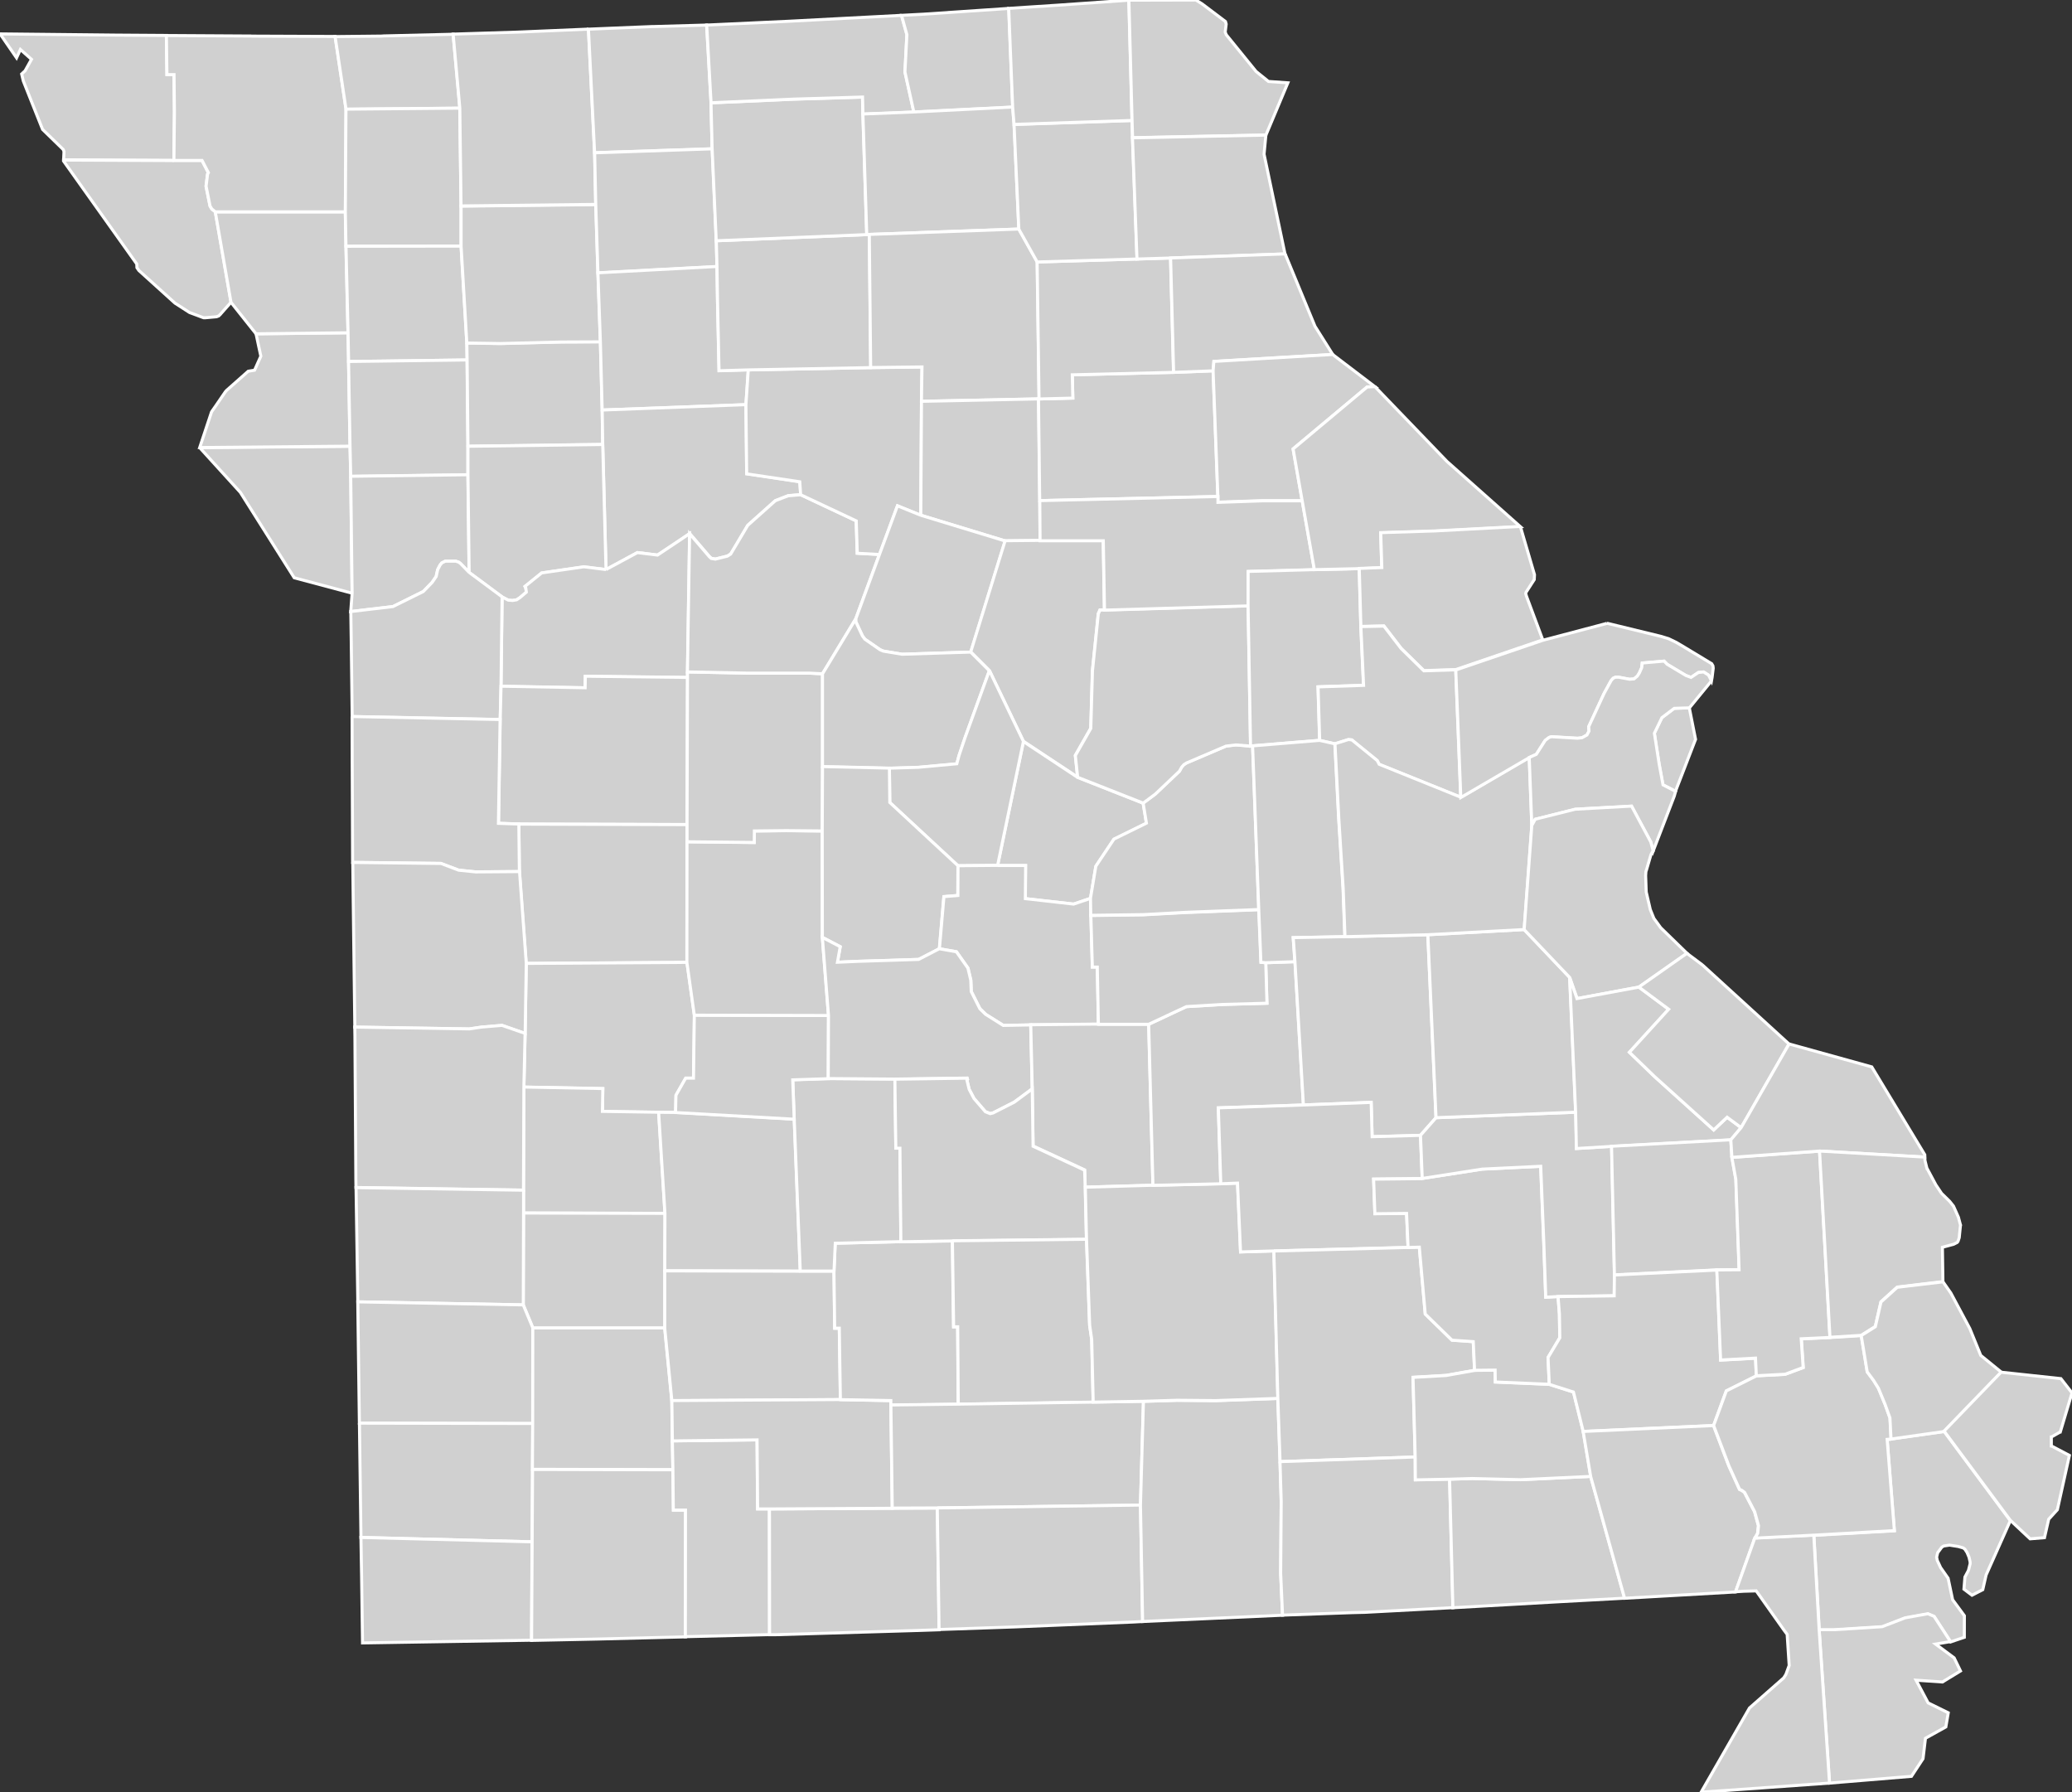 <svg xmlns:dc="http://purl.org/dc/elements/1.1/" xmlns:cc="http://creativecommons.org/ns#" xmlns:rdf="http://www.w3.org/1999/02/22-rdf-syntax-ns#" xmlns:svg="http://www.w3.org/2000/svg" xmlns="http://www.w3.org/2000/svg" xmlns:sodipodi="http://sodipodi.sourceforge.net/DTD/sodipodi-0.dtd" xmlns:inkscape="http://www.inkscape.org/namespaces/inkscape" width="121.697" height="105.252" version="1.0" id="svg2" inkscape:version="0.91 r13725" sodipodi:docname="USA counties.svg">
  <rect width="100%" height="100%" fill="#333333" stroke="none"/>
  <defs id="defs9439"/>
  <sodipodi:namedview pagecolor="#ffffff" bordercolor="#666666" borderopacity="1" objecttolerance="10" gridtolerance="10" guidetolerance="10" inkscape:pageopacity="0" inkscape:pageshadow="2" inkscape:window-width="798" inkscape:window-height="828" id="namedview9437" showgrid="false" showguides="true" inkscape:zoom="0.64950808" inkscape:cx="494.98999" inkscape:cy="313.535" inkscape:window-x="-7" inkscape:window-y="0" inkscape:window-maximized="0" inkscape:current-layer="svg2"/>
  <style id="style6">
  /*
   * Below are Cascading Style Sheet (CSS) definitions in use in this file,
   * which allow easily changing how counties are displayed.
   *
   *
   * For the U.S. Census county codes (FIPS codes) used in this file to identify individual counties, see this link:
   * https://www2.census.gov/geo/docs/reference/codes/files/national_county.txt
   *
   * The county codes used in this file combine the 2-digit state code, which is in the second column of the file
   * linked above, and the 3-digit county code, which is in the third column of the file linked above. Each value
   * for the "id" attribute for each county is in the following form: "c[state_code][county-code]". For example,
   * for Loving Country in Texas, the state code is "48" and the county code is "301", so the id name for the
   * county is "c48301".
   *
   * County codes used in this file can also be found on Wikimedia Commons at this link:
   * https://commons.wikimedia.org/wiki/File_talk:Usa_counties_large.svg/county_codes
   *
   * Examples:
   *
   * To color two counties red (in this case Loving County and Dallas County in Texas) simply
   * go to the CSS insertion point and add:
   *
   * #c48301, #c48113 {fill:red}
   *
   * To color an entire state's counties (in the case New Mexico, with "35" being the state code) a green,
   * go to the CSS insertion point and add:
   *
   * path[id*='c35'] {fill:#34A853}
   *
   */
  #counties {fill:#d0d0d0;stroke:#000;stroke-width:.178;} 
  #borders {fill:none;stroke:#221e1f;stroke-width:.891;} 
  #separator {fill:none;stroke:#a9a9a9;stroke-width:2.318;}
 </style>
  <g id="counties" transform="translate(-527.33,-250.399)" style="fill:#d0d0d0;stroke:#ffffff;stroke-width:0.178">
    <path id="c29143" d="m 638.4,334.91 3.118,-0.442 3.888,5.238 -1.423,3.19 -0.196,0.863 -0.634,0.327 -0.472,-0.357 0.057,-0.71 0.18,-0.339 0.029,-0.06 0.023,-0.09 0.057,-0.227 0.016,-0.06 0,-0.1 -0.007,-0.04 -0.057,-0.25 -0.112,-0.266 -0.011,-0.02 -0.118,-0.183 -0.025,-0.02 -0.039,-0.03 -0.048,-0.03 -0.282,-0.08 -0.513,-0.08 -0.337,0.05 -0.114,0.07 -0.21,0.281 -0.03,0.04 -0.023,0.09 -0.025,0.105 -0.018,0.08 0.018,0.07 0.018,0.1 0.007,0.02 0.2,0.427 0.025,0.03 0.408,0.584 0.265,1.26 0.691,0.94 -0.003,1.267 -0.806,0.27 -0.965,-1.485 -0.364,-0.153 -1.332,0.24 -1.351,0.521 -2.819,0.178 -0.884,0 -0.316,-5.559 4.726,-0.267 -0.424,-5.358 0.232,-0.02" inkscape:connector-curvature="0" style="stroke:#ffffff">
      <title id="title4219">New Madrid, MO</title>
    </path>
    <path id="c29155" d="m 641.89,346.81 -0.875,0.146 1.089,0.808 0.373,0.77 -1.059,0.648 -1.549,-0.106 0.708,1.333 1.182,0.582 -0.142,0.83 -1.197,0.665 -0.143,1.201 -0.681,1.036 -4.811,0.397 -0.61,-9.009 0.884,0 2.819,-0.178 1.351,-0.521 1.332,-0.24 0.364,0.153 0.965,1.485" inkscape:connector-curvature="0" style="stroke:#ffffff">
      <title id="title4222">Pemiscot, MO</title>
    </path>
    <path id="c29005" d="m 527.33,252.39 6.798,0.07 2.974,0.02 0.032,2.296 0.417,0 0.023,2.188 -0.03,2.853 -6.477,-0.03 0.018,-0.418 0,-0.03 0.005,-0.04 -0.046,-0.119 -1.214,-1.182 -1.132,-2.846 -0.096,-0.408 0.2,-0.185 0.378,-0.676 -0.651,-0.578 -0.226,0.491 -0.972,-1.414" inkscape:connector-curvature="0" style="stroke:#ffffff">
      <title id="title4225">Atchison, MO</title>
    </path>
    <path id="c29087" d="m 537.54,259.82 1.653,0 0.371,0.717 -0.046,0.09 -0.089,0.708 0.234,1.16 0.103,0.175 0.21,0.168 0.922,5.311 -0.603,0.683 -0.014,0.02 -0.103,0.1 -0.13,0.05 -0.669,0.06 -0.08,0 -0.064,-0.02 -0.337,-0.128 -0.433,-0.16 -0.859,-0.553 -2.122,-1.92 -0.112,-0.163 -0.009,-0.215 -4.298,-6.044 0,-0.06 6.477,0.03" inkscape:connector-curvature="0" style="stroke:#ffffff">
      <title id="title4228">Holt, MO</title>
    </path>
    <path id="c29165" d="m 539.06,276.69 8.829,-0.08 0.041,1.767 0.082,6.862 -3.4,-0.907 -3.166,-5.017 -2.385,-2.624" inkscape:connector-curvature="0" style="stroke:#ffffff">
      <title id="title4231">Platte, MO</title>
    </path>
    <path id="c29021" d="m 547.77,269.94 0.032,1.681 0.087,4.981 -8.829,0.08 0.697,-2.097 0.209,-0.298 0.604,-0.882 0.071,-0.08 1.269,-1.124 0.371,-0.06 0.369,-0.822 -0.137,-0.634 -0.144,-0.683 5.4,-0.06" inkscape:connector-curvature="0" style="stroke:#ffffff">
      <title id="title4234">Buchanan, MO</title>
    </path>
    <path id="c29003" d="m 547.61,262.84 0.037,2.018 0.121,5.085 -5.4,0.06 -1.471,-1.849 -0.922,-5.311 7.634,0" inkscape:connector-curvature="0" style="stroke:#ffffff">
      <title id="title4237">Andrew, MO</title>
    </path>
    <path id="c29147" d="m 542.1,252.52 4.912,0.02 0.64,4.265 -0.037,6.035 -7.634,0 -0.21,-0.168 -0.103,-0.174 -0.234,-1.161 0.089,-0.708 0.046,-0.09 -0.371,-0.717 -1.653,0 0.03,-2.853 -0.023,-2.187 -0.417,0 -0.032,-2.297 4.997,0.03" inkscape:connector-curvature="0" style="stroke:#ffffff">
      <title id="title4240">Nodaway, MO</title>
    </path>
    <path id="c29227" d="m 549.8,252.51 4.147,-0.1 0.392,4.342 -6.686,0.06 -0.64,-4.265 2.787,-0.03" inkscape:connector-curvature="0" style="stroke:#ffffff">
      <title id="title4243">Worth, MO</title>
    </path>
    <path id="c29075" d="m 547.65,256.81 6.686,-0.06 0.073,5.748 0,2.349 -6.759,0.01 -0.037,-2.018 0.037,-6.035" inkscape:connector-curvature="0" style="stroke:#ffffff">
      <title id="title4246">Gentry, MO</title>
    </path>
    <path id="c29063" d="m 554.41,264.85 0.337,5.689 0.016,1.001 -6.958,0.09 -0.032,-1.681 -0.121,-5.085 6.759,-0.01" inkscape:connector-curvature="0" style="stroke:#ffffff">
      <title id="title4249">DeKalb, MO</title>
    </path>
    <path id="c29049" d="m 554.76,271.54 0.05,5.068 0,1.68 -6.88,0.09 -0.041,-1.767 -0.087,-4.981 6.958,-0.09" inkscape:connector-curvature="0" style="stroke:#ffffff">
      <title id="title4252">Clinton, MO</title>
    </path>
    <path id="c29047" d="m 547.93,278.37 6.88,-0.09 0.071,5.737 -0.515,-0.529 -0.096,-0.07 -0.176,-0.06 -0.612,0 -0.207,0.104 -0.105,0.132 -0.136,0.262 -0.089,0.403 -0.235,0.344 -0.521,0.538 -1.785,0.884 -2.475,0.291 0.082,-1.079 -0.082,-6.862" inkscape:connector-curvature="0" style="stroke:#ffffff">
      <title id="title4255">Clay, MO</title>
    </path>
    <path id="c29025" d="m 554.75,270.54 1.977,0.03 3.566,-0.09 2.3,-0.01 0.105,4.012 0.032,2.016 -7.914,0.105 -0.05,-5.068 -0.016,-1.001" inkscape:connector-curvature="0" style="stroke:#ffffff">
      <title id="title4258">Caldwell, MO</title>
    </path>
    <path id="c29061" d="m 562.32,262.41 0.128,4.018 0.144,4.047 -2.3,0.01 -3.566,0.09 -1.977,-0.03 -0.337,-5.689 0,-2.349 7.907,-0.09" inkscape:connector-curvature="0" style="stroke:#ffffff">
      <title id="title4261">Daviess, MO</title>
    </path>
    <path id="c29081" d="m 561.89,252.11 0.362,7.256 0.064,3.037 -7.907,0.09 -0.073,-5.748 -0.392,-4.342 3.76,-0.117 4.186,-0.177" inkscape:connector-curvature="0" style="stroke:#ffffff">
      <title id="title4264">Harrison, MO</title>
    </path>
    <path id="c29129" d="m 565.66,251.96 3.174,-0.09 0.257,4.564 0.066,2.701 -6.903,0.233 -0.362,-7.256 3.769,-0.155" inkscape:connector-curvature="0" style="stroke:#ffffff">
      <title id="title4267">Mercer, MO</title>
    </path>
    <path id="c29079" d="m 569.16,259.14 0.241,5.398 0.039,1.518 -6.991,0.372 -0.128,-4.018 -0.064,-3.037 6.903,-0.233" inkscape:connector-curvature="0" style="stroke:#ffffff">
      <title id="title4270">Grundy, MO</title>
    </path>
    <path id="c29117" d="m 569.44,266.05 0.032,2.034 0.089,4.083 1.72,-0.05 -0.139,2.047 -8.444,0.316 -0.105,-4.012 -0.144,-4.047 6.991,-0.372" inkscape:connector-curvature="0" style="stroke:#ffffff">
      <title id="title4273">Livingston, MO</title>
    </path>
    <path id="c29033" d="m 562.7,274.48 8.444,-0.316 0.044,4.058 3.119,0.465 0.051,0.76 -0.731,0.06 -0.752,0.291 -1.619,1.446 -1.004,1.688 -0.193,0.12 -0.706,0.176 -0.241,-0.04 -0.112,-0.103 -1.159,-1.35 -1.888,1.262 -1.182,-0.146 -1.847,0.997 -0.193,-7.353 -0.032,-2.016" inkscape:connector-curvature="0" style="stroke:#ffffff">
      <title id="title4276">Carroll, MO</title>
    </path>
    <path id="c29177" d="m 562.73,276.5 0.193,7.353 -1.302,-0.161 -2.476,0.36 -0.979,0.79 0.046,0.09 0.034,0.249 -0.378,0.323 -0.193,0.126 -0.241,0.04 -0.25,-0.02 -0.362,-0.186 -1.936,-1.437 -0.071,-5.737 0,-1.68 7.914,-0.105" inkscape:connector-curvature="0" style="stroke:#ffffff">
      <title id="title4279">Ray, MO</title>
    </path>
    <path id="c29107" d="m 562.92,283.85 1.847,-0.997 1.182,0.146 1.888,-1.262 -0.128,8.116 0,0.338 -6.001,-0.07 -0.011,0.676 -4.94,-0.09 0.064,-5.249 0.362,0.186 0.25,0.02 0.241,-0.04 0.193,-0.126 0.378,-0.323 -0.034,-0.249 -0.046,-0.09 0.979,-0.79 2.476,-0.36 1.302,0.161" inkscape:connector-curvature="0" style="stroke:#ffffff">
      <title id="title4282">Lafayette, MO</title>
    </path>
    <path id="c29095" d="m 556.82,285.46 -0.064,5.249 -0.048,1.952 -8.693,-0.176 -0.057,-4.565 -0.025,-1.606 2.475,-0.291 1.785,-0.884 0.521,-0.538 0.235,-0.344 0.089,-0.403 0.136,-0.262 0.105,-0.132 0.207,-0.104 0.612,0 0.176,0.06 0.096,0.07 0.515,0.529 1.936,1.437" inkscape:connector-curvature="0" style="stroke:#ffffff">
      <title id="title4285">Jackson, MO</title>
    </path>
    <path id="c29101" d="m 567.71,290.19 -0.025,8.631 -9.875,-0.03 -1.199,-0.041 0.099,-6.098 0.048,-1.952 4.94,0.09 0.011,-0.676 6.001,0.07" inkscape:connector-curvature="0" style="stroke:#ffffff">
      <title id="title4288">Johnson, MO</title>
    </path>
    <path id="c29083" d="m 567.68,298.83 0,1.011 -0.007,7.08 -9.44,0.06 -0.396,-5.393 -0.032,-2.788 9.875,0.03" inkscape:connector-curvature="0" style="stroke:#ffffff">
      <title id="title4291">Henry, MO</title>
    </path>
    <path id="c29037" d="m 548.01,292.48 8.693,0.176 -0.099,6.098 1.199,0.041 0.032,2.788 -2.573,0.02 -1.004,-0.103 -1.036,-0.394 -5.181,-0.06 -0.025,-6.044 -0.007,-2.522" inkscape:connector-curvature="0" style="stroke:#ffffff">
      <title id="title4294">Cass, MO</title>
    </path>
    <path id="c29185" d="m 558.24,306.98 9.44,-0.06 0.435,3.102 -0.048,3.694 -0.46,0 -0.571,1.006 -0.023,1.014 -0.997,-0.01 -3.302,-0.05 0.023,-1.34 -4.636,-0.09 0.071,-3.151 0.066,-4.113" inkscape:connector-curvature="0" style="stroke:#ffffff">
      <title id="title4297">St. Clair, MO</title>
    </path>
    <path id="c29013" d="m 548.05,301.05 5.181,0.06 1.036,0.394 1.004,0.103 2.573,-0.02 0.396,5.393 -0.066,4.113 -1.357,-0.472 -1.205,0.101 -0.715,0.107 -6.727,-0.107 -0.096,-7.614 -0.023,-2.058" inkscape:connector-curvature="0" style="stroke:#ffffff">
      <title id="title4300">Bates, MO</title>
    </path>
    <path id="c29039" d="m 558.1,314.24 4.636,0.09 -0.023,1.34 3.302,0.05 0.371,5.938 -8.308,-0.02 0,-1.349 0.023,-6.051" inkscape:connector-curvature="0" style="stroke:#ffffff">
      <title id="title4303">Cedar, MO</title>
    </path>
    <path id="c29217" d="m 558.17,311.09 -0.071,3.151 -0.023,6.051 -9.838,-0.152 -0.007,-0.451 -0.055,-8.429 -0.009,-0.541 6.727,0.107 0.715,-0.107 1.205,-0.101 1.357,0.472" inkscape:connector-curvature="0" style="stroke:#ffffff">
      <title id="title4306">Vernon, MO</title>
    </path>
    <path id="c29057" d="m 558.08,321.64 8.308,0.02 -0.009,3.368 0,3.373 -7.747,0 -0.569,-1.363 0.016,-5.385" inkscape:connector-curvature="0" style="stroke:#ffffff">
      <title id="title4309">Dade, MO</title>
    </path>
    <path id="c29011" d="m 558.08,320.3 0,1.349 -0.016,5.384 -9.717,-0.178 -0.105,-6.707 9.838,0.152" inkscape:connector-curvature="0" style="stroke:#ffffff">
      <title id="title4312">Barton, MO</title>
    </path>
    <path id="c29097" d="m 558.06,327.03 0.569,1.364 -0.007,5.611 -10.184,-0.02 -0.087,-6.525 -0.007,-0.603 9.717,0.178" inkscape:connector-curvature="0" style="stroke:#ffffff">
      <title id="title4315">Jasper, MO</title>
    </path>
    <path id="c29145" d="m 548.44,333.98 10.184,0.02 -0.041,6.95 -10.052,-0.257 -0.091,-6.718" inkscape:connector-curvature="0" style="stroke:#ffffff">
      <title id="title4318">Newton, MO</title>
    </path>
    <path id="c29119" d="m 558.58,340.95 -0.032,5.778 -9.925,0.159 -0.055,-3.903 -0.039,-2.291 10.052,0.257" inkscape:connector-curvature="0" style="stroke:#ffffff">
      <title id="title4321">McDonald, MO</title>
    </path>
    <path id="c29109" d="m 566.37,328.4 0.417,4.252 0.032,2.37 0.032,1.688 -8.251,-0.02 0.016,-2.692 0.007,-5.611 7.747,0" inkscape:connector-curvature="0" style="stroke:#ffffff">
      <title id="title4324">Lawrence, MO</title>
    </path>
    <path id="c29009" d="m 558.61,336.7 8.251,0.02 0.025,2.371 0.715,0 -0.007,7.44 -5.176,0.129 -3.865,0.08 0.057,-10.036" inkscape:connector-curvature="0" style="stroke:#ffffff">
      <title id="title4327">Barry, MO</title>
    </path>
    <path id="c29167" d="m 567.01,315.73 6.968,0.392 0.355,8.927 -7.957,-0.02 0.009,-3.368 -0.371,-5.938 0.997,0.01" inkscape:connector-curvature="0" style="stroke:#ffffff">
      <title id="title4330">Polk, MO</title>
    </path>
    <path id="c29209" d="m 566.82,335.02 4.974,-0.06 0.032,4.056 0.692,0 0.007,7.384 -4.94,0.121 0.007,-7.439 -0.715,0 -0.025,-2.372 -0.032,-1.688" inkscape:connector-curvature="0" style="stroke:#ffffff">
      <title id="title4333">Stone, MO</title>
    </path>
    <path id="c29077" d="m 574.33,325.05 1.983,0 0.043,3.357 0.271,0 0.064,4.195 -9.9,0.06 -0.417,-4.252 0,-3.373 7.957,0.02" inkscape:connector-curvature="0" style="stroke:#ffffff">
      <title id="title4336">Greene, MO</title>
    </path>
    <path id="c29213" d="m 579.74,338.98 2.644,-0.01 0.105,7.144 -1.505,0.05 -8.098,0.241 -0.355,0 -0.007,-7.385 7.215,-0.04" inkscape:connector-curvature="0" style="stroke:#ffffff">
      <title id="title4339">Taney, MO</title>
    </path>
    <path id="c29043" d="m 576.69,332.6 2.963,0.056 0.002,0.267 0.08,6.056 -7.215,0.04 -0.692,0 -0.032,-4.056 -4.974,0.06 -0.032,-2.37 9.9,-0.06" inkscape:connector-curvature="0" style="stroke:#ffffff">
      <title id="title4342">Christian, MO</title>
    </path>
    <path id="c29225" d="m 580.24,323.32 3.024,-0.05 0.071,5.054 0.239,0 0.034,4.548 -3.954,0.05 -0.002,-0.267 -2.963,-0.056 -0.064,-4.195 -0.271,0 -0.043,-3.357 0.073,-1.634 3.856,-0.093" inkscape:connector-curvature="0" style="stroke:#ffffff">
      <title id="title4345">Webster, MO</title>
    </path>
    <path id="c29059" d="m 575.98,313.74 3.913,0.03 0.055,4.053 0.242,0 0.055,5.497 -3.856,0.093 -0.073,1.634 -1.983,0 -0.355,-8.927 -0.086,-2.311 2.086,-0.069" inkscape:connector-curvature="0" style="stroke:#ffffff">
      <title id="title4348">Dallas, MO</title>
    </path>
    <path id="c29085" d="m 568.11,310.02 7.88,0.02 -0.014,3.71 -2.086,0.069 0.086,2.311 -6.968,-0.392 0.023,-1.014 0.571,-1.006 0.46,0 0.048,-3.694" inkscape:connector-curvature="0" style="stroke:#ffffff">
      <title id="title4351">Hickory, MO</title>
    </path>
    <path id="c29015" d="m 567.68,299.84 3.946,0.04 0.009,-0.675 1.872,-0.02 2.115,0.02 0.007,6.252 0.36,4.582 -7.88,-0.02 -0.435,-3.102 0.007,-7.08" inkscape:connector-curvature="0" style="stroke:#ffffff">
      <title id="title4354">Benton, MO</title>
    </path>
    <path id="c29159" d="m 567.71,289.86 3.462,0.07 3.666,0 0.804,0.04 0,5.454 -0.016,3.776 -2.115,-0.02 -1.872,0.02 -0.009,0.675 -3.946,-0.04 0,-1.011 0.025,-8.631 0,-0.338" inkscape:connector-curvature="0" style="stroke:#ffffff">
      <title id="title4357">Pettis, MO</title>
    </path>
    <path id="c29195" d="m 574.35,279.45 3.266,1.536 0.06,1.902 1.304,0.073 -1.391,3.784 -1.952,3.225 -0.804,-0.04 -3.666,0 -3.462,-0.07 0.128,-8.116 1.159,1.35 0.112,0.103 0.241,0.04 0.706,-0.176 0.193,-0.12 1.004,-1.688 1.619,-1.446 0.752,-0.291 0.731,-0.06" inkscape:connector-curvature="0" style="stroke:#ffffff">
      <title id="title4360">Saline, MO</title>
    </path>
    <path id="c29041" d="m 578.47,271.99 3.015,-0.035 -0.033,2.017 -0.041,6.688 -1.368,-0.555 -1.058,2.86 -1.304,-0.073 -0.06,-1.902 -3.266,-1.536 -0.051,-0.76 -3.119,-0.465 -0.044,-4.058 0.139,-2.047 7.19,-0.135" inkscape:connector-curvature="0" style="stroke:#ffffff">
      <title id="title4363">Chariton, MO</title>
    </path>
    <path id="c29115" d="m 578.24,264.17 0.152,0 0.08,7.818 -7.19,0.135 -1.72,0.05 -0.089,-4.083 -0.032,-2.034 -0.039,-1.518 8.839,-0.362" inkscape:connector-curvature="0" style="stroke:#ffffff">
      <title id="title4366">Linn, MO</title>
    </path>
    <path id="c29211" d="m 569.09,256.44 4.88,-0.216 4.017,-0.121 0.023,1.004 0.226,7.07 -8.839,0.362 -0.241,-5.398 -0.066,-2.701" inkscape:connector-curvature="0" style="stroke:#ffffff">
      <title id="title4369">Sullivan, MO</title>
    </path>
    <path id="c29171" d="m 580.28,251.3 0.316,1.134 -0.114,2.193 0.522,2.355 -2.99,0.12 -0.023,-1.004 -4.017,0.121 -4.88,0.216 -0.257,-4.564 4.805,-0.223 6.638,-0.348" inkscape:connector-curvature="0" style="stroke:#ffffff">
      <title id="title4372">Putnam, MO</title>
    </path>
    <path id="c29197" d="m 586.58,250.89 0.232,5.801 -5.809,0.291 -0.522,-2.355 0.114,-2.193 -0.316,-1.134 1.326,-0.07 4.974,-0.337" inkscape:connector-curvature="0" style="stroke:#ffffff">
      <title id="title4375">Schuyler, MO</title>
    </path>
    <path id="c29001" d="m 586.81,256.69 0.082,1.013 0.28,6.147 -8.782,0.316 -0.152,0 -0.226,-7.071 2.99,-0.119 5.809,-0.291" inkscape:connector-curvature="0" style="stroke:#ffffff">
      <title id="title4378">Adair, MO</title>
    </path>
    <path id="c29121" d="m 587.17,263.85 1.079,1.928 0.112,8.046 -0.034,0 -6.877,0.142 0.033,-2.017 -3.015,0.035 -0.08,-7.818 8.782,-0.316" inkscape:connector-curvature="0" style="stroke:#ffffff">
      <title id="title4381">Macon, MO</title>
    </path>
    <path id="c29175" d="m 588.33,273.83 0.071,5.969 0.016,2.348 -2.047,0.02 -4.958,-1.51 0.041,-6.688 6.877,-0.142" inkscape:connector-curvature="0" style="stroke:#ffffff">
      <title id="title4384">Randolph, MO</title>
    </path>
    <path id="c29089" d="m 581.41,280.66 4.958,1.51 -2.018,6.525 -4.033,0.127 -1.102,-0.184 -0.191,-0.08 -0.893,-0.619 -0.144,-0.192 -0.394,-0.843 0,-0.155 1.391,-3.784 1.058,-2.86 1.368,0.555" inkscape:connector-curvature="0" style="stroke:#ffffff">
      <title id="title4387">Howard, MO</title>
    </path>
    <path id="c29053" d="m 577.59,286.75 0,0.155 0.394,0.843 0.144,0.192 0.893,0.619 0.191,0.08 1.102,0.184 4.033,-0.127 1.093,1.093 -1.428,3.937 -0.348,1.029 -0.136,0.506 -2.273,0.209 -1.688,0.05 -3.929,-0.09 0,-5.454 1.952,-3.225" inkscape:connector-curvature="0" style="stroke:#ffffff">
      <title id="title4390">Cooper, MO</title>
    </path>
    <path id="c29019" d="m 588.41,282.14 3.714,0 0.071,4.072 -0.264,0.01 -0.096,0.216 -0.344,3.351 -0.098,3.382 -0.907,1.591 0.136,1.278 -3.182,-2.105 -2,-4.162 -1.093,-1.093 2.018,-6.525 2.047,-0.02" inkscape:connector-curvature="0" style="stroke:#ffffff">
      <title id="title4393">Boone, MO</title>
    </path>
    <path id="c29051" d="m 587.44,293.95 3.182,2.105 3.849,1.517 0.194,1.179 -1.909,0.938 -1.063,1.59 -0.314,1.88 -0.997,0.337 -2.835,-0.321 0.016,-1.945 -1.64,0 1.517,-7.281" inkscape:connector-curvature="0" style="stroke:#ffffff">
      <title id="title4396">Cole, MO</title>
    </path>
    <path id="c29135" d="m 585.44,289.78 2,4.162 -1.517,7.281 -2.332,0.02 -4.001,-3.712 -0.023,-2.018 1.688,-0.05 2.273,-0.209 0.136,-0.506 0.348,-1.029 1.428,-3.937" inkscape:connector-curvature="0" style="stroke:#ffffff">
      <title id="title4399">Moniteau, MO</title>
    </path>
    <path id="c29141" d="m 575.64,295.42 3.929,0.09 0.023,2.018 4.001,3.712 -0.008,1.749 -0.819,0.065 -0.265,3.062 -1.214,0.628 -3.56,0.112 -1.21,0.054 0.162,-0.913 -1.048,-0.548 -0.007,-6.252 0.016,-3.776" inkscape:connector-curvature="0" style="stroke:#ffffff">
      <title id="title4402">Morgan, MO</title>
    </path>
    <path id="c29131" d="m 585.93,301.23 1.64,0 -0.016,1.945 2.835,0.321 0.997,-0.337 0.016,1.005 0.087,3.028 0.291,0 0.064,3.359 -3.97,0.04 -1.613,0.03 -1.038,-0.653 -0.337,-0.33 -0.505,-1.005 -0.027,-0.667 -0.169,-0.713 -0.676,-0.958 -1.002,-0.176 0.265,-3.062 0.819,-0.065 0.008,-1.749 2.332,-0.02" inkscape:connector-curvature="0" style="stroke:#ffffff">
      <title id="title4405">Miller, MO</title>
    </path>
    <path id="c29029" d="m 582.5,306.12 1.002,0.176 0.676,0.958 0.169,0.713 0.027,0.667 0.505,1.005 0.337,0.33 1.038,0.653 1.613,-0.03 0.089,3.751 -1.052,0.779 -1.248,0.635 -0.166,0.04 -0.283,-0.111 -0.674,-0.781 -0.282,-0.538 -0.128,-0.524 0.034,-0.05 -0.025,-0.08 -4.243,0.06 -3.913,-0.03 0.014,-3.71 -0.36,-4.582 1.048,0.548 -0.162,0.913 1.21,-0.054 3.56,-0.112 1.214,-0.628" inkscape:connector-curvature="0" style="stroke:#ffffff">
      <title id="title4408">Camden, MO</title>
    </path>
    <path id="c29169" d="m 591.84,310.55 2.956,0 0.25,9.456 -3.976,0.114 -0.034,-1.014 -3.027,-1.405 -0.05,-3.368 -0.089,-3.751 3.97,-0.04" inkscape:connector-curvature="0" style="stroke:#ffffff">
      <title id="title4411">Pulaski, MO</title>
    </path>
    <path id="c29105" d="m 579.89,313.78 4.243,-0.06 0.025,0.08 -0.034,0.05 0.128,0.524 0.282,0.538 0.674,0.781 0.283,0.111 0.166,-0.04 1.248,-0.635 1.052,-0.779 0.05,3.368 3.027,1.405 0.034,1.014 0.071,3.052 -7.873,0.09 -3.024,0.05 -0.055,-5.497 -0.242,0 -0.055,-4.053" inkscape:connector-curvature="0" style="stroke:#ffffff">
      <title id="title4414">Laclede, MO</title>
    </path>
    <path id="c29229" d="m 583.27,323.27 7.873,-0.09 0.184,5.048 0.121,0.843 0.087,3.68 -7.921,0.119 -0.034,-4.548 -0.239,0 -0.071,-5.054" inkscape:connector-curvature="0" style="stroke:#ffffff">
      <title id="title4417">Wright, MO</title>
    </path>
    <path id="c29067" d="m 594.49,332.7 -0.175,6.09 -11.935,0.169 -2.644,0.01 -0.08,-6.056 3.954,-0.05 7.921,-0.119 2.958,-0.05" inkscape:connector-curvature="0" style="stroke:#ffffff">
      <title id="title4420">Douglas, MO</title>
    </path>
    <path id="c29153" d="m 582.38,338.96 11.935,-0.169 0.127,6.839 -0.547,0.03 -6.95,0.287 -4.459,0.153 -0.105,-7.144" inkscape:connector-curvature="0" style="stroke:#ffffff">
      <title id="title4423">Ozark, MO</title>
    </path>
    <path id="c29091" d="m 602.38,332.53 0.13,3.712 0.071,2.339 -0.032,4.227 0.111,2.452 -8.219,0.369 -0.127,-6.839 0.175,-6.09 1.97,-0.06 2.264,0.02 3.657,-0.129" inkscape:connector-curvature="0" style="stroke:#ffffff">
      <title id="title4426">Howell, MO</title>
    </path>
    <path id="c29215" d="m 595.05,320.01 3.985,-0.09 0.982,-0.04 0.178,4.043 1.958,-0.06 0.234,8.663 -3.657,0.129 -2.264,-0.02 -1.97,0.06 -2.958,0.05 -0.087,-3.68 -0.121,-0.843 -0.184,-5.048 -0.071,-3.052 3.976,-0.114" inkscape:connector-curvature="0" style="stroke:#ffffff">
      <title id="title4429">Texas, MO</title>
    </path>
    <path id="c29161" d="m 601.67,306.94 1.719,-0.06 0.496,8.415 -4.997,0.168 0.144,4.459 -3.985,0.09 -0.25,-9.456 1.455,-0.683 0.763,-0.355 2.161,-0.128 2.566,-0.07 -0.071,-2.378" inkscape:connector-curvature="0" style="stroke:#ffffff">
      <title id="title4432">Phelps, MO</title>
    </path>
    <path id="c29125" d="m 601.27,303.82 0.125,3.094 0.278,0.026 0.071,2.378 -2.566,0.07 -2.161,0.128 -0.763,0.355 -1.455,0.683 -2.956,0 -0.064,-3.359 -0.291,0 -0.087,-3.028 3.07,-0.04 2.514,-0.136 4.284,-0.164" inkscape:connector-curvature="0" style="stroke:#ffffff">
      <title id="title4435">Maries, MO</title>
    </path>
    <path id="c29151" d="m 600.78,294.22 0.121,-0.02 0.362,9.615 -4.284,0.164 -2.514,0.136 -3.07,0.04 -0.016,-1.005 0.314,-1.88 1.063,-1.59 1.909,-0.938 -0.194,-1.179 0.708,-0.527 1.423,-1.35 0.128,-0.235 0.13,-0.145 0.159,-0.103 2.314,-0.988 0.579,-0.07 0.866,0.07" inkscape:connector-curvature="0" style="stroke:#ffffff">
      <title id="title4438">Osage, MO</title>
    </path>
    <path id="c29027" d="m 592.2,286.22 8.438,-0.248 0.144,8.246 -0.866,-0.07 -0.579,0.07 -2.314,0.988 -0.159,0.103 -0.13,0.145 -0.128,0.235 -1.423,1.35 -0.708,0.527 -3.849,-1.517 -0.136,-1.278 0.907,-1.591 0.098,-3.382 0.344,-3.351 0.096,-0.216 0.264,-0.01" inkscape:connector-curvature="0" style="stroke:#ffffff">
      <title id="title4441">Callaway, MO</title>
    </path>
    <path id="c29137" d="m 598.58,272.18 0.28,7.377 -10.464,0.241 -0.071,-5.969 0.034,0 1.984,-0.05 -0.032,-1.368 5.946,-0.144 2.323,-0.09" inkscape:connector-curvature="0" style="stroke:#ffffff">
      <title id="title4444">Monroe, MO</title>
    </path>
    <path id="c29205" d="m 594.11,265.61 1.968,-0.06 0.177,6.718 -5.946,0.144 0.032,1.368 -1.984,0.05 -0.112,-8.046 5.866,-0.175" inkscape:connector-curvature="0" style="stroke:#ffffff">
      <title id="title4447">Shelby, MO</title>
    </path>
    <path id="c29103" d="m 586.89,257.71 6.928,-0.232 0.03,1.013 0.266,7.119 -5.866,0.175 -1.079,-1.928 -0.28,-6.147" inkscape:connector-curvature="0" style="stroke:#ffffff">
      <title id="title4450">Knox, MO</title>
    </path>
    <path id="c29199" d="m 593.63,250.41 0.187,7.063 -6.928,0.232 -0.082,-1.013 -0.232,-5.801 2.956,-0.193 4.099,-0.288" inkscape:connector-curvature="0" style="stroke:#ffffff">
      <title id="title4453">Scotland, MO</title>
    </path>
    <path id="c29045" d="m 597.57,250.4 0.362,0.226 1.375,1.038 0.041,0.152 -0.057,0.467 0.064,0.16 1.751,2.154 0.726,0.586 1.139,0.08 -1.284,3.062 -7.836,0.16 -0.03,-1.013 -0.187,-7.063 3.937,-0.01" inkscape:connector-curvature="0" style="stroke:#ffffff">
      <title id="title4456">Clark, MO</title>
    </path>
    <path id="c29111" d="m 601.68,258.33 -0.107,1.125 1.23,5.858 -6.725,0.239 -1.968,0.06 -0.266,-7.119 7.836,-0.16" inkscape:connector-curvature="0" style="stroke:#ffffff">
      <title id="title4459">Lewis, MO</title>
    </path>
    <path id="c29127" d="m 602.81,265.31 1.753,4.249 1.043,1.656 -6.976,0.408 -0.045,0.555 -2.323,0.09 -0.177,-6.718 6.725,-0.239" inkscape:connector-curvature="0" style="stroke:#ffffff">
      <title id="title4462">Marion, MO</title>
    </path>
    <path id="c29173" d="m 598.58,272.18 0.045,-0.555 6.976,-0.408 2.478,1.886 -0.451,0.02 -4.35,3.639 0.533,3.04 -2.332,0 -2.619,0.09 0,-0.344 -0.28,-7.377" inkscape:connector-curvature="0" style="stroke:#ffffff">
      <title id="title4465">Ralls, MO</title>
    </path>
    <path id="c29007" d="m 588.4,279.8 10.464,-0.241 0,0.344 2.619,-0.09 2.332,0 0.715,4.049 -3.886,0.105 -0.004,2.016 -8.438,0.248 -0.071,-4.072 -3.714,0 -0.016,-2.348" inkscape:connector-curvature="0" style="stroke:#ffffff">
      <title id="title4468">Audrain, MO</title>
    </path>
    <path id="c29139" d="m 607.16,283.79 0.096,3.406 0.159,3.448 -2.674,0.09 0.096,3.143 -3.937,0.323 -0.121,0.02 -0.144,-8.246 0.004,-2.016 3.886,-0.105 2.635,-0.06" inkscape:connector-curvature="0" style="stroke:#ffffff">
      <title id="title4471">Montgomery, MO</title>
    </path>
    <path id="c29163" d="m 608.08,273.1 4.234,4.397 4.313,3.833 -5.029,0.264 -3.175,0.1 0.064,2.05 -1.325,0.05 -2.635,0.06 -0.715,-4.049 -0.533,-3.04 4.35,-3.639 0.451,-0.02" inkscape:connector-curvature="0" style="stroke:#ffffff">
      <title id="title4474">Pike, MO</title>
    </path>
    <path id="c29113" d="m 616.63,281.33 0.827,2.82 -0.014,0.289 -0.483,0.747 -0.018,0.07 0.045,0.161 0.956,2.562 -5.112,1.745 -1.872,0.06 -1.335,-1.31 -1.013,-1.317 -1.35,0.03 -0.096,-3.406 1.325,-0.05 -0.064,-2.05 3.175,-0.1 5.029,-0.264" inkscape:connector-curvature="0" style="stroke:#ffffff">
      <title id="title4477">Lincoln, MO</title>
    </path>
    <path id="c29219" d="m 607.26,287.2 1.35,-0.03 1.013,1.317 1.335,1.31 1.872,-0.06 0.296,7.488 -4.798,-1.936 -0.112,-0.217 -1.494,-1.215 -0.2,-0.02 -0.788,0.248 -0.893,-0.202 -0.096,-3.143 2.674,-0.09 -0.159,-3.448" inkscape:connector-curvature="0" style="stroke:#ffffff">
      <title id="title4480">Warren, MO</title>
    </path>
    <path id="c29073" d="m 605.73,294.08 0.225,4.393 0.257,4.116 0.105,2.821 -3.033,0.058 0.1,1.411 -1.719,0.06 -0.278,-0.026 -0.125,-3.094 -0.362,-9.615 3.937,-0.323 0.893,0.202" inkscape:connector-curvature="0" style="stroke:#ffffff">
      <title id="title4483">Gasconade, MO</title>
    </path>
    <path id="c29055" d="m 606.32,305.41 4.871,-0.114 0.48,10.745 -0.913,1.034 -2.838,0.08 -0.057,-2.016 -3.979,0.153 -0.496,-8.415 -0.1,-1.411 3.033,-0.058" inkscape:connector-curvature="0" style="stroke:#ffffff">
      <title id="title4486">Crawford, MO</title>
    </path>
    <path id="c29065" d="m 610.76,317.08 0.102,2.534 -2.853,0.03 0.075,2.032 1.861,-0.02 0.087,2.002 -7.882,0.207 -1.958,0.06 -0.178,-4.043 -0.982,0.04 -0.144,-4.459 4.997,-0.168 3.979,-0.153 0.057,2.016 2.838,-0.08" inkscape:connector-curvature="0" style="stroke:#ffffff">
      <title id="title4489">Dent, MO</title>
    </path>
    <path id="c29203" d="m 602.15,323.87 7.882,-0.207 0.661,-0.02 0.348,3.928 1.572,1.535 1.248,0.086 0.078,1.683 -1.665,0.297 -1.952,0.113 0.128,4.683 -7.937,0.273 -0.13,-3.712 -0.234,-8.663" inkscape:connector-curvature="0" style="stroke:#ffffff">
      <title id="title4492">Shannon, MO</title>
    </path>
    <path id="c29149" d="m 602.51,336.24 7.937,-0.273 0.009,1.336 2.017,-0.041 0.194,7.554 -5.144,0.273 -0.786,0.02 -4.077,0.146 -0.111,-2.452 0.032,-4.227 -0.071,-2.339" inkscape:connector-curvature="0" style="stroke:#ffffff">
      <title id="title4495">Oregon, MO</title>
    </path>
    <path id="c29181" d="m 612.47,337.27 1.319,-0.04 2.842,0.07 4.124,-0.193 1.993,7.153 -3.819,0.207 -6.265,0.355 -0.194,-7.554" inkscape:connector-curvature="0" style="stroke:#ffffff">
      <title id="title4498">Ripley, MO</title>
    </path>
    <path id="c29035" d="m 613.94,330.88 1.207,-0.013 0.011,0.699 3.17,0.135 1.419,0.451 0.573,2.312 0.442,2.644 -4.124,0.193 -2.842,-0.07 -1.319,0.04 -2.017,0.041 -0.009,-1.336 -0.128,-4.683 1.952,-0.113 1.665,-0.297" inkscape:connector-curvature="0" style="stroke:#ffffff">
      <title id="title4501">Carter, MO</title>
    </path>
    <path id="c29179" d="m 610.86,319.61 3.514,-0.548 3.445,-0.167 0.176,4.348 0.12,3.341 0.725,-0.04 0.08,1.015 0.023,1.405 -0.69,1.157 0.073,1.576 -3.17,-0.135 -0.011,-0.699 -1.207,0.013 -0.078,-1.683 -1.248,-0.086 -1.572,-1.535 -0.348,-3.928 -0.661,0.02 -0.087,-2.002 -1.861,0.02 -0.075,-2.032 2.853,-0.03" inkscape:connector-curvature="0" style="stroke:#ffffff">
      <title id="title4504">Reynolds, MO</title>
    </path>
    <path id="c29093" d="m 619.88,315.72 0.045,2.127 2.061,-0.125 0.169,7.552 -0.014,1.223 -3.297,0.046 -0.725,0.04 -0.12,-3.341 -0.176,-4.348 -3.445,0.167 -3.514,0.548 -0.102,-2.534 0.913,-1.034 8.205,-0.322" inkscape:connector-curvature="0" style="stroke:#ffffff">
      <title id="title4507">Iron, MO</title>
    </path>
    <path id="c29221" d="m 616.85,304.99 2.676,2.813 0.353,7.915 -8.205,0.322 -0.48,-10.745 5.655,-0.305" inkscape:connector-curvature="0" style="stroke:#ffffff">
      <title id="title4510">Washington, MO</title>
    </path>
    <path id="c29071" d="m 613.13,297.22 4.019,-2.344 0.152,3.999 -0.449,6.115 -5.655,0.305 -4.871,0.114 -0.105,-2.821 -0.257,-4.116 -0.225,-4.393 0.788,-0.248 0.2,0.02 1.494,1.215 0.112,0.217 4.798,1.936" inkscape:connector-curvature="0" style="stroke:#ffffff">
      <title id="title4513">Franklin, MO</title>
    </path>
    <path id="c29510" d="m 626.55,291.97 0.367,1.85 -1.179,3.052 -0.74,-0.383 -0.226,-1.225 -0.28,-1.806 0.442,-0.916 0.724,-0.546 0.891,-0.03" inkscape:connector-curvature="0" style="stroke:#ffffff">
      <title id="title4516">St. Louis, MO</title>
    </path>
    <path id="c29183" d="m 621.71,287 3.165,0.77 0.458,0.139 0.449,0.216 0.339,0.2 1.744,1.053 0.073,0.129 0.016,0.135 -0.064,0.531 -0.039,0.218 -0.169,-0.337 -0.291,-0.187 -0.305,0.03 -0.433,0.29 -0.305,-0.114 -1.102,-0.659 -0.176,-0.184 -1.285,0.112 -0.03,0.275 -0.139,0.312 -0.112,0.178 -0.2,0.168 -0.266,0.02 -0.636,-0.12 -0.191,0 -0.13,0.06 -0.119,0.134 -0.419,0.765 -0.9,1.945 0.016,0.264 -0.118,0.225 -0.291,0.162 -0.267,0.03 -1.533,-0.09 -0.128,0.04 -0.234,0.176 -0.522,0.819 -0.417,0.187 -4.019,2.344 -0.296,-7.488 5.112,-1.745 3.767,-0.995" inkscape:connector-curvature="0" style="stroke:#ffffff">
      <title id="title4519">St. Charles, MO</title>
    </path>
    <path id="c29189" d="m 627.85,290.39 -1.294,1.58 -0.891,0.03 -0.724,0.546 -0.442,0.916 0.28,1.806 0.226,1.225 0.74,0.383 -0.08,0.284 -1.239,3.222 -0.137,-0.523 -1.132,-2.113 -3.311,0.184 -2.346,0.587 -0.201,0.369 -0.152,-3.999 0.417,-0.187 0.522,-0.819 0.234,-0.176 0.128,-0.04 1.533,0.09 0.267,-0.03 0.291,-0.162 0.118,-0.225 -0.016,-0.264 0.9,-1.945 0.419,-0.765 0.119,-0.134 0.13,-0.06 0.191,0 0.636,0.12 0.266,-0.02 0.2,-0.168 0.112,-0.178 0.139,-0.312 0.03,-0.275 1.285,-0.112 0.176,0.184 1.102,0.659 0.305,0.114 0.433,-0.29 0.305,-0.03 0.291,0.187 0.169,0.337" inkscape:connector-curvature="0" style="stroke:#ffffff">
      <title id="title4522">St. Louis Co., MO</title>
    </path>
    <path id="c29099" d="m 617.3,298.88 0.201,-0.369 2.346,-0.587 3.311,-0.183 1.132,2.112 0.137,0.523 -0.05,0.06 -0.08,0.16 -0.262,0.892 -0.034,0.1 -0.016,0.233 0.034,0.965 0.241,1.034 0.209,0.515 0.33,0.451 0.057,0.08 0.046,0.05 1.512,1.47 -2.821,1.983 -3.635,0.674 -0.432,-1.236 -2.676,-2.813 0.449,-6.115" inkscape:connector-curvature="0" style="stroke:#ffffff">
      <title id="title4525">Jefferson, MO</title>
    </path>
    <path id="c29187" d="m 619.52,307.81 0.432,1.236 3.635,-0.674 1.751,1.301 -2.305,2.527 1.469,1.419 3.482,3.141 0.786,-0.745 0.825,0.612 -0.608,0.72 -7.008,0.38 -2.061,0.125 -0.045,-2.127 -0.353,-7.915" inkscape:connector-curvature="0" style="stroke:#ffffff">
      <title id="title4528">St. Francois, MO</title>
    </path>
    <path id="c29186" d="m 627.32,307.07 5.088,4.645 -2.813,4.91 -0.825,-0.612 -0.786,0.745 -3.482,-3.141 -1.469,-1.419 2.305,-2.527 -1.751,-1.301 2.821,-1.983 0.913,0.683" inkscape:connector-curvature="0" style="stroke:#ffffff">
      <title id="title4531">Ste. Genevieve, MO</title>
    </path>
    <path id="c29123" d="m 628.99,317.34 0.064,1.03 0.232,1.286 0.193,5.313 -1.309,0.01 -6.019,0.291 -0.169,-7.552 7.008,-0.38" inkscape:connector-curvature="0" style="stroke:#ffffff">
      <title id="title4534">Madison, MO</title>
    </path>
    <path id="c29223" d="m 622.15,325.28 6.019,-0.291 0.223,5.29 2.05,-0.112 0.048,1.037 -1.768,0.883 -0.747,2.032 -7.657,0.346 -0.573,-2.312 -1.419,-0.451 -0.073,-1.576 0.69,-1.157 -0.023,-1.405 -0.08,-1.015 3.297,-0.046 0.014,-1.223" inkscape:connector-curvature="0" style="stroke:#ffffff">
      <title id="title4537">Wayne, MO</title>
    </path>
    <path id="c29023" d="m 627.97,334.12 0.893,2.356 0.633,1.397 0.123,0.05 0.168,0.122 0.594,1.139 0.226,0.82 -0.048,0.449 -0.162,0.282 -1.132,3.159 -6.516,0.371 -1.993,-7.153 -0.442,-2.644 7.657,-0.346" inkscape:connector-curvature="0" style="stroke:#ffffff">
      <title id="title4540">Butler, MO</title>
    </path>
    <path id="c29069" d="m 633.86,340.55 0.316,5.559 0.61,9.009 -6.074,0.433 -1.467,0.1 2.84,-4.942 2.009,-1.767 0.128,-0.202 0.194,-0.529 -0.119,-1.826 -0.178,-0.239 -1.639,-2.314 -0.724,0.02 -0.49,0.03 1.132,-3.159 3.462,-0.175" inkscape:connector-curvature="0" style="stroke:#ffffff">
      <title id="title4543">Dunklin, MO</title>
    </path>
    <path id="c29207" d="m 634.82,328.95 1.831,-0.113 0.351,2.131 0.369,0.495 0.291,0.468 0.394,0.957 0.282,0.786 0.064,1.239 -0.232,0.02 0.424,5.358 -4.726,0.267 -3.462,0.175 0.162,-0.282 0.048,-0.449 -0.226,-0.82 -0.594,-1.139 -0.168,-0.122 -0.123,-0.05 -0.633,-1.397 -0.893,-2.356 0.747,-2.032 1.768,-0.883 1.687,-0.09 1.063,-0.396 -0.114,-1.686 1.69,-0.08" inkscape:connector-curvature="0" style="stroke:#ffffff">
      <title id="title4546">Stoddard, MO</title>
    </path>
    <path id="c29017" d="m 634.2,318 0.612,10.945 -1.69,0.08 0.114,1.686 -1.063,0.396 -1.687,0.09 -0.048,-1.037 -2.05,0.112 -0.223,-5.29 1.309,-0.01 -0.193,-5.313 -0.232,-1.286 5.151,-0.37" inkscape:connector-curvature="0" style="stroke:#ffffff">
      <title id="title4549">Bollinger, MO</title>
    </path>
    <path id="c29157" d="m 632.41,311.71 4.855,1.347 3.116,5.16 0,0.137 -6.178,-0.354 -5.151,0.37 -0.064,-1.03 0.608,-0.72 2.813,-4.91" inkscape:connector-curvature="0" style="stroke:#ffffff">
      <title id="title4552">Perry, MO</title>
    </path>
    <path id="c29031" d="m 634.2,318 6.178,0.354 0.016,0.209 0.114,0.46 0.007,0 0.513,0.958 0.337,0.504 0.476,0.467 0.225,0.282 0.289,0.651 0.007,0.02 0.009,0.04 0.103,0.387 0.009,0.02 -0.009,0.03 -0.071,0.708 -0.073,0.218 -0.014,0.02 -0.018,0.02 -0.016,0.02 -0.209,0.107 -0.658,0.176 0.03,2.017 -2.685,0.32 -0.956,0.865 -0.332,1.452 -0.83,0.519 -1.831,0.113 -0.612,-10.945" inkscape:connector-curvature="0" style="stroke:#ffffff">
      <title id="title4555">Cape Girardeau, MO</title>
    </path>
    <path id="c29201" d="m 641.45,325.68 0.46,0.658 1.116,2.089 0.642,1.575 1.214,0.989 -3.366,3.48 -3.118,0.442 -0.064,-1.239 -0.282,-0.786 -0.394,-0.957 -0.291,-0.468 -0.369,-0.495 -0.351,-2.131 0.83,-0.519 0.332,-1.452 0.956,-0.865 2.685,-0.32" inkscape:connector-curvature="0" style="stroke:#ffffff">
      <title id="title4558">Scott, MO</title>
    </path>
    <path id="c29133" d="m 644.88,330.99 3.496,0.376 0.651,0.838 -0.688,2.298 -0.011,0 -0.506,0.289 -0.009,0 0,0.53 0.009,0 1.052,0.554 -0.706,3.188 -0.51,0.559 -0.247,1.084 -0.844,0.068 -1.164,-1.09 -3.888,-5.238 3.366,-3.48" inkscape:connector-curvature="0" style="stroke:#ffffff">
      <title id="title4561">Mississippi, MO</title>
    </path>
    </g>
  </svg>
